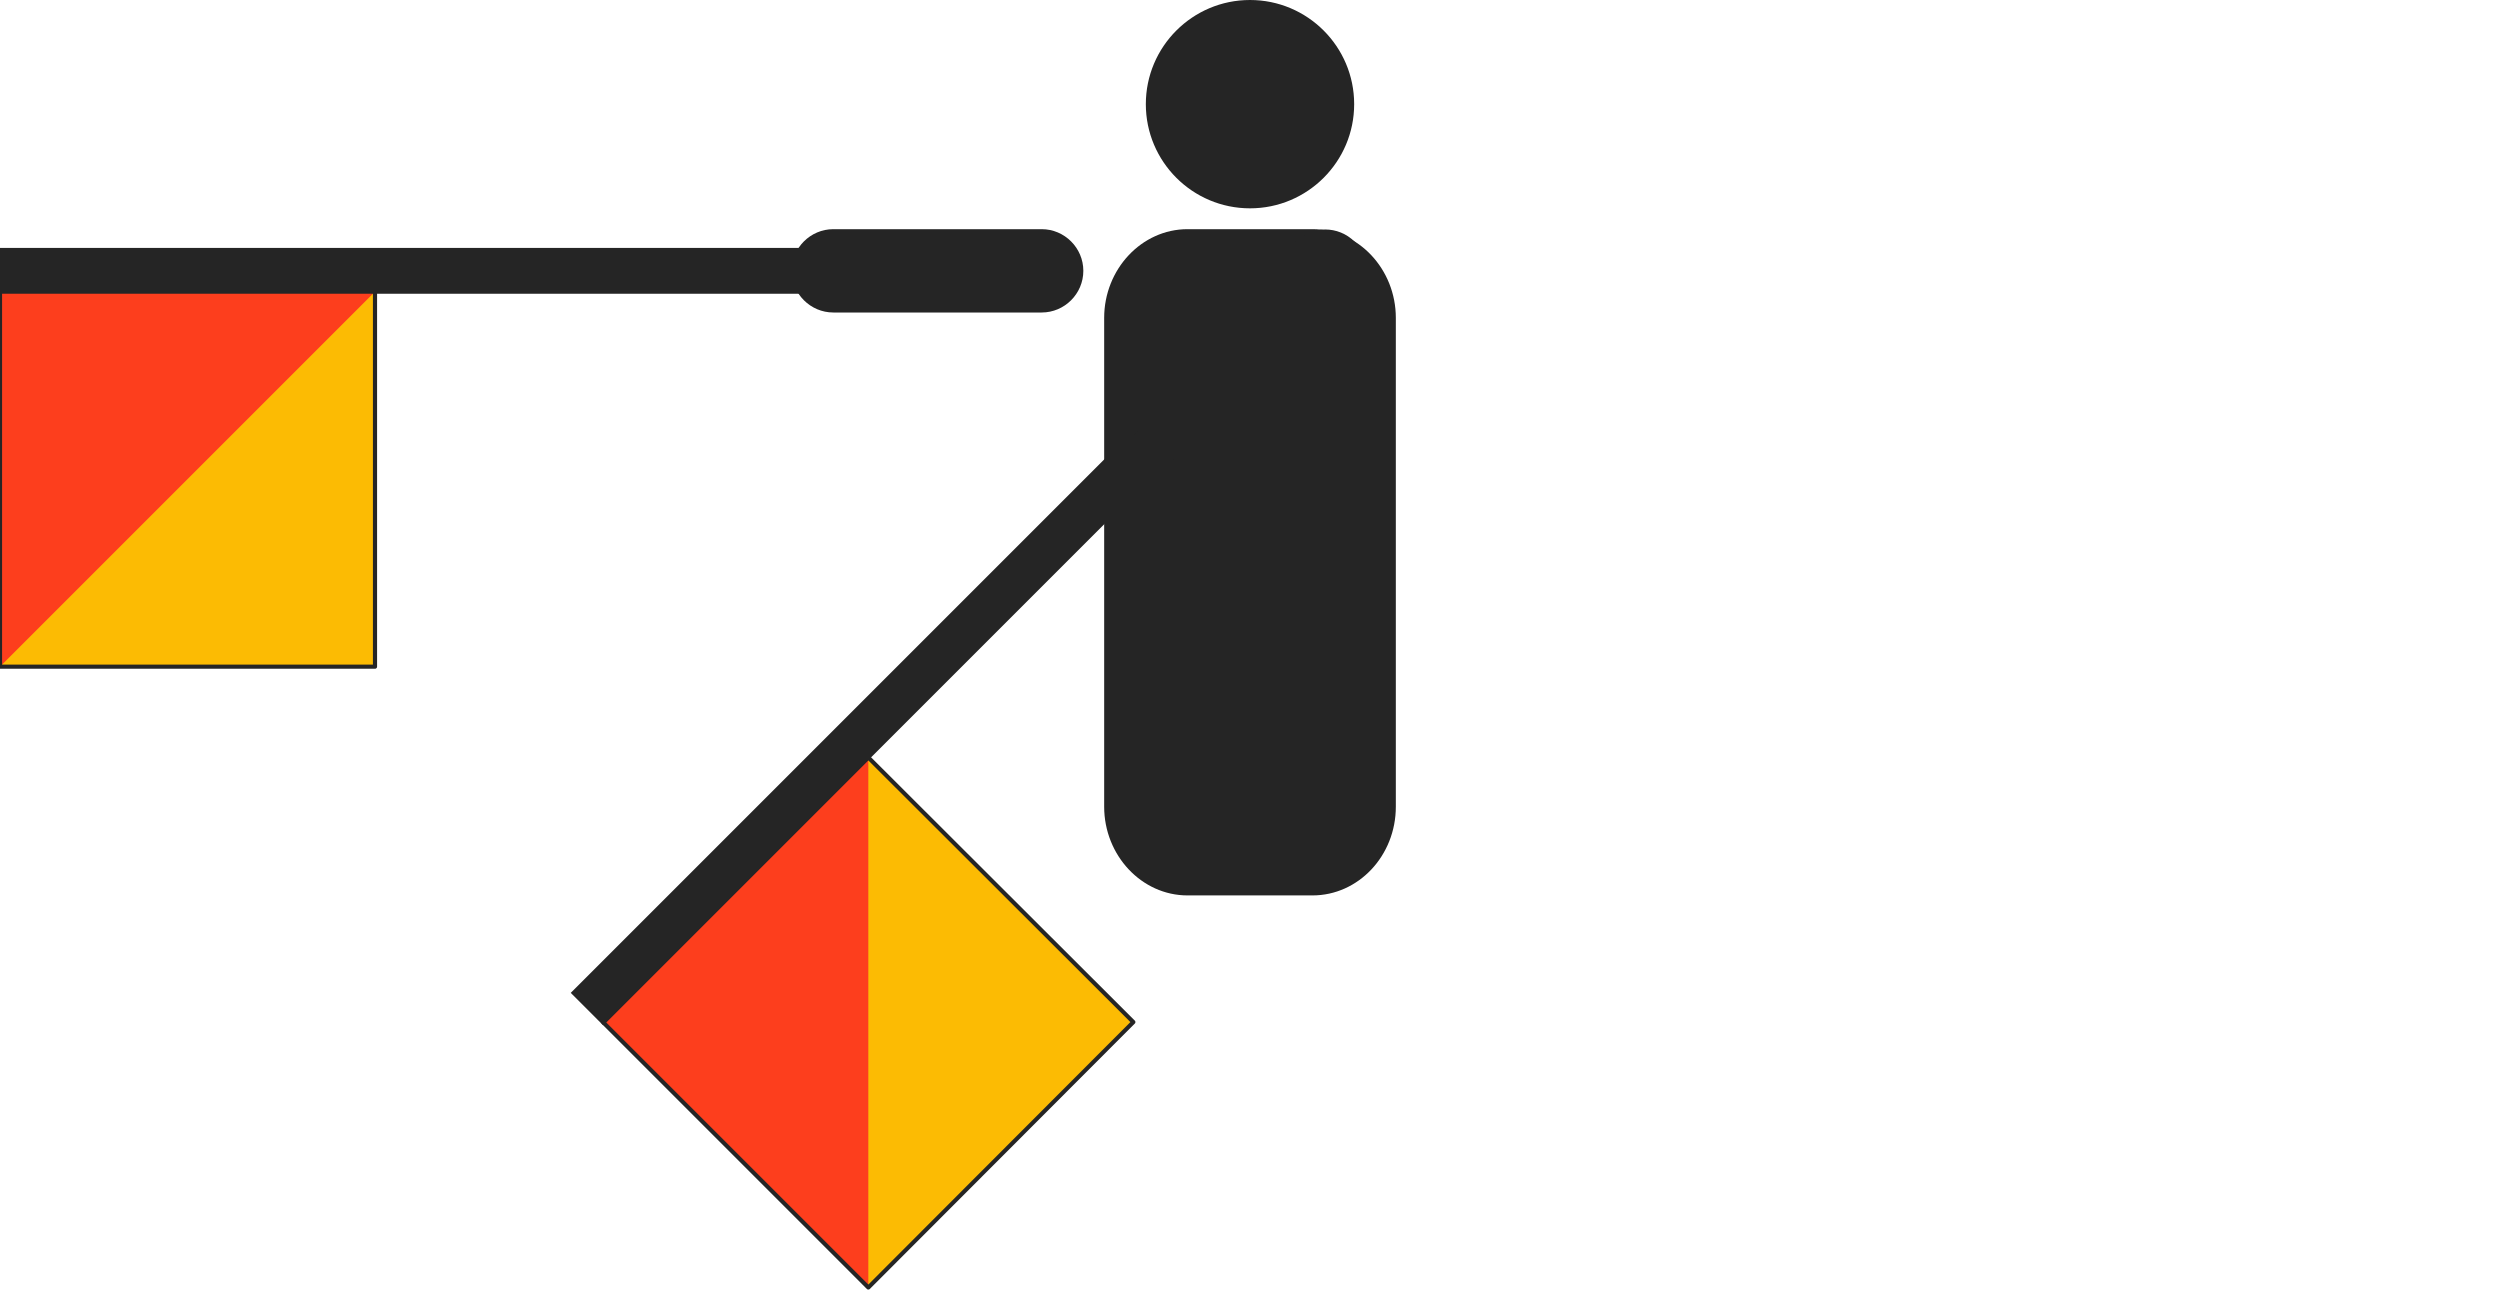 <svg width="600" height="315" viewBox="0 0 600 315" fill="none" xmlns="http://www.w3.org/2000/svg">
<g clip-path="url(#clip0)">
<path fill-rule="evenodd" clip-rule="evenodd" d="M325 25C325 38.8 313.8 50 300 50C286.2 50 275 38.8 275 25C275 11.2 286.2 0 300 0C313.8 0 325 11.2 325 25Z" fill="#252525"/>
<path fill-rule="evenodd" clip-rule="evenodd" d="M285 55H315C326 55 335 64.6 335 76.3V193.6C335 205.4 326 214.9 315 214.9H285C274 214.9 265 205.3 265 193.6V76.3C265 64.6 274 55 285 55Z" fill="#252525"/>
<path fill-rule="evenodd" clip-rule="evenodd" d="M325.1 72.1L289.7 107.5C285.8 111.4 279.5 111.4 275.6 107.5C271.7 103.6 271.7 97.3 275.6 93.4L311 58C314.9 54.1 321.2 54.1 325.1 58C329 61.8 329 68.2 325.1 72.1Z" fill="#252525"/>
<path d="M279.106 96.869L137.686 238.289L144.757 245.36L286.177 103.94L279.106 96.869Z" fill="#252525" stroke="#252525"/>
<path fill-rule="evenodd" clip-rule="evenodd" d="M272 245.3L208.4 309L144.8 245.4L208.4 181.8L272 245.3Z" fill="#FCBB03"/>
<path fill-rule="evenodd" clip-rule="evenodd" d="M208.4 309L144.8 245.4L208.4 181.8V309Z" fill="#FD3E1D"/>
<path fill-rule="evenodd" clip-rule="evenodd" d="M272 245.3L208.4 309L144.8 245.4L208.4 181.8L272 245.3Z" stroke="#252525" stroke-linejoin="round"/>
<path fill-rule="evenodd" clip-rule="evenodd" d="M250 75H200C194.5 75 190 70.5 190 65C190 59.5 194.5 55 200 55H250C255.5 55 260 59.5 260 65C260 70.5 255.5 75 250 75Z" fill="#252525"/>
<path d="M200 60H0V70H200V60Z" fill="#252525" stroke="#252525"/>
<path fill-rule="evenodd" clip-rule="evenodd" d="M90 160H0V70H90V160Z" fill="#FCBB03"/>
<path fill-rule="evenodd" clip-rule="evenodd" d="M0 160V70H90L0 160Z" fill="#FD3E1D"/>
<path fill-rule="evenodd" clip-rule="evenodd" d="M90 160H0V70H90V160Z" stroke="#252525" stroke-linejoin="round"/>
</g>
<defs>
<clipPath id="clip0">
<rect width="600" height="315" fill="white"/>
</clipPath>
</defs>
</svg>
